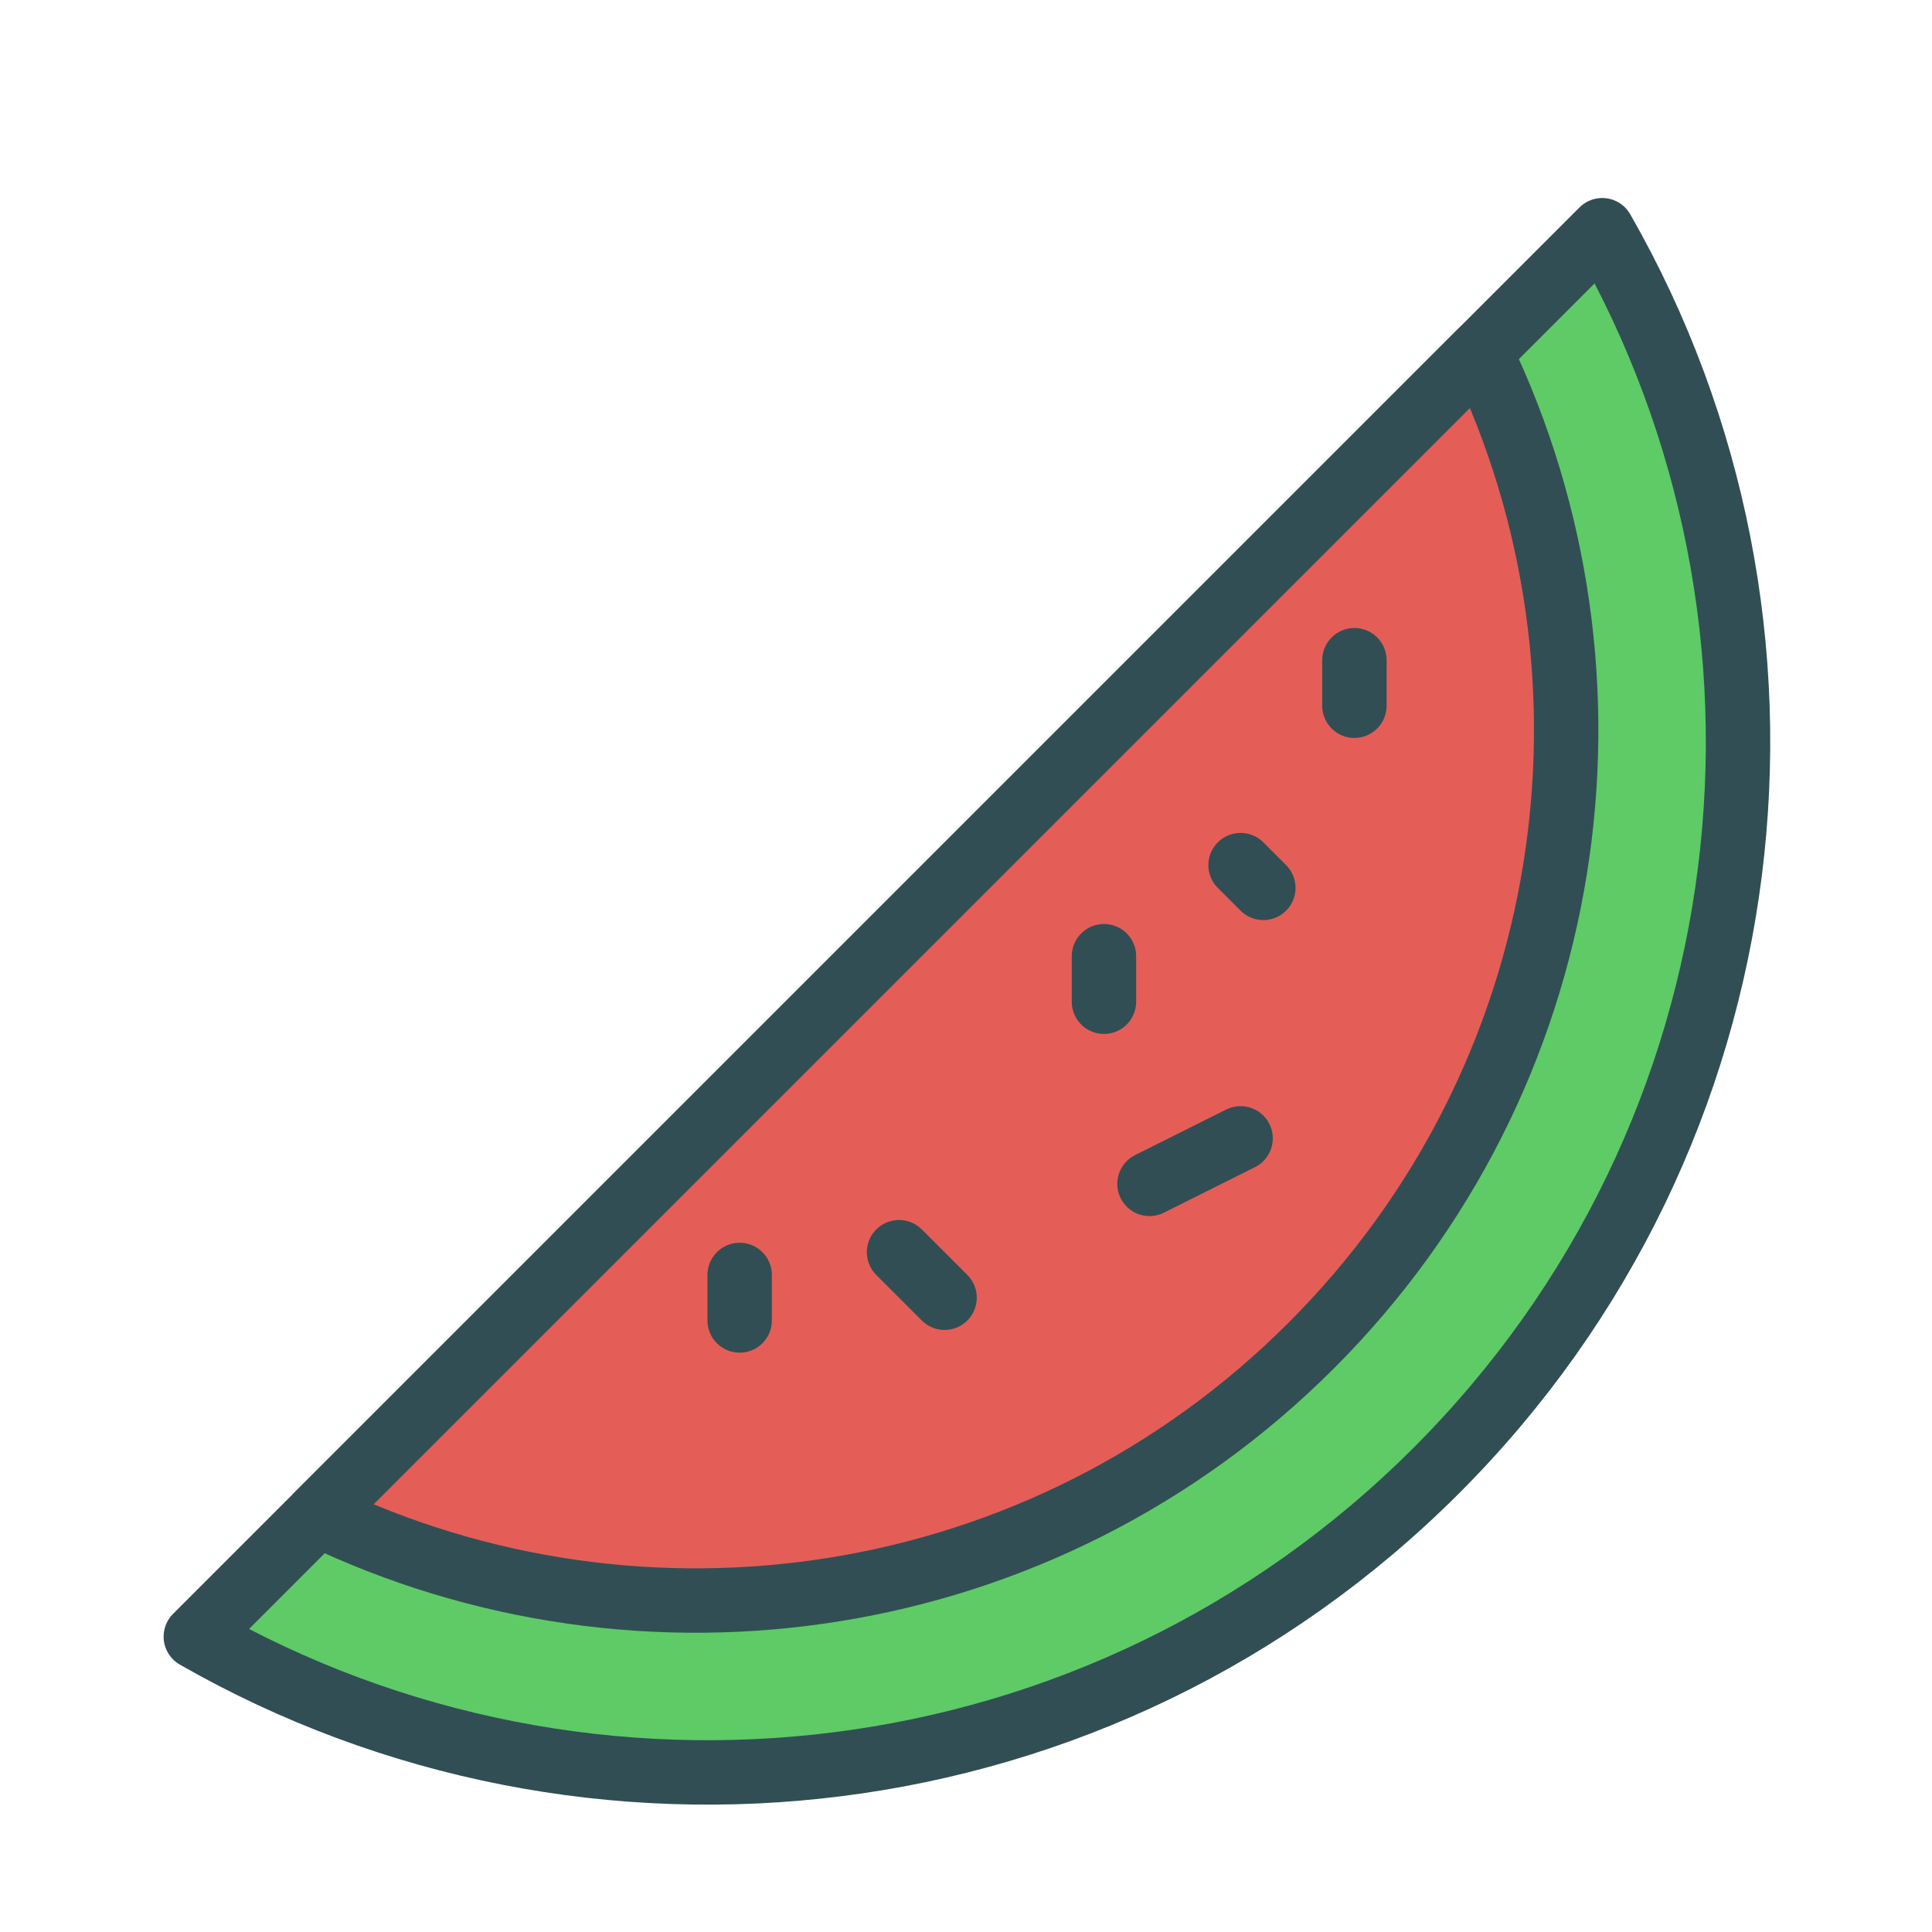 <?xml version="1.0" encoding="UTF-8" standalone="no"?>
<svg width="60px" height="60px" viewBox="0 0 60 60" version="1.1" xmlns="http://www.w3.org/2000/svg" xmlns:xlink="http://www.w3.org/1999/xlink" xmlns:sketch="http://www.bohemiancoding.com/sketch/ns">
    <!-- Generator: Sketch 3.2.2 (9983) - http://www.bohemiancoding.com/sketch -->
    <title>Waterlemon</title>
    <desc>Created with Sketch.</desc>
    <defs></defs>
    <g id="colored" stroke="none" stroke-width="1" fill="none" fill-rule="evenodd" sketch:type="MSPage">
        <g id="Kitchen_sliced" sketch:type="MSLayerGroup" transform="translate(-240, -840)"></g>
        <g id="Kitchen" sketch:type="MSLayerGroup" transform="translate(-247, -838)" stroke="#314E55" stroke-width="2" stroke-linecap="round" stroke-linejoin="round">
            <g id="Waterlemon" transform="translate(283.052, 875.12) rotate(-45) translate(-283.052, -875.12) translate(252.052, 862.62)" sketch:type="MSShapeGroup">
                <path d="M61.885,1 C58.193,14.596 45.764,24.594 31,24.594 C16.236,24.594 3.807,14.596 0.115,1 L61.885,1 Z" id="Oval-704" fill="#5ECB66"></path>
                <path d="M56.524,1 C52.835,11.542 42.801,19.102 31,19.102 C19.199,19.102 9.165,11.542 5.476,1 L56.524,1 Z" id="Oval-705" fill="#E45E57"></path>
                <path d="M20,5 L19,6" id="Line" fill="#D8D8D8"></path>
                <path d="M24,8 L24,10" id="Line" fill="#D8D8D8"></path>
                <path d="M35,6 L34,7" id="Line" fill="#D8D8D8"></path>
                <path d="M40,7 L40,8" id="Line" fill="#D8D8D8"></path>
                <path d="M31,12 L34,13" id="Line" fill="#D8D8D8"></path>
                <path d="M47,5 L46,6" id="Line" fill="#D8D8D8"></path>
            </g>
        </g>
    </g>
</svg>